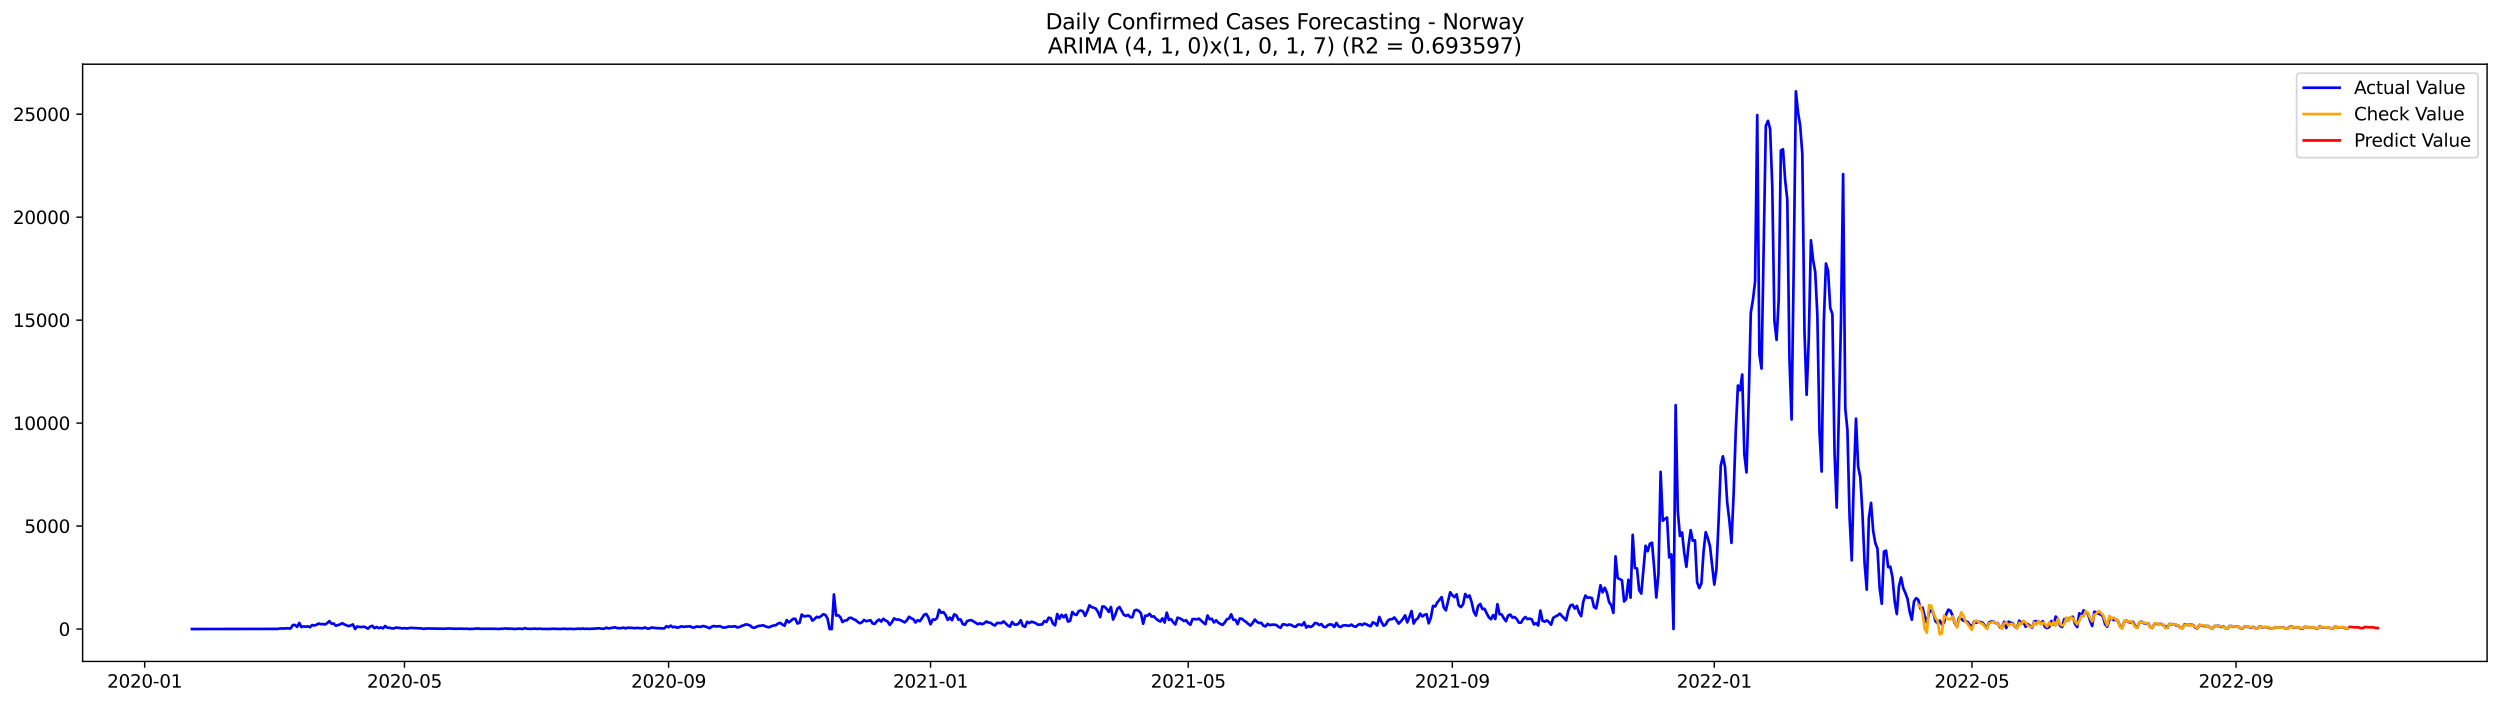 <?xml version="1.0" encoding="utf-8" standalone="no"?>
<!DOCTYPE svg PUBLIC "-//W3C//DTD SVG 1.1//EN"
  "http://www.w3.org/Graphics/SVG/1.1/DTD/svg11.dtd">
<svg xmlns:xlink="http://www.w3.org/1999/xlink" width="1392.412pt" height="392.274pt" viewBox="0 0 1392.412 392.274" xmlns="http://www.w3.org/2000/svg" version="1.1">
 <defs>
  <style type="text/css">*{stroke-linejoin: round; stroke-linecap: butt}</style>
 </defs>
 <g id="figure_1">
  <g id="patch_1">
   <path d="M 0 392.274 
L 1392.412 392.274 
L 1392.412 0 
L 0 0 
z
" style="fill: #ffffff"/>
  </g>
  <g id="axes_1">
   <g id="patch_2">
    <path d="M 46.013 368.396 
L 1385.213 368.396 
L 1385.213 35.755 
L 46.013 35.755 
z
" style="fill: #ffffff"/>
   </g>
   <g id="matplotlib.axis_1">
    <g id="xtick_1">
     <g id="line2d_1">
      <defs>
       <path id="m92d7ef839f" d="M 0 0 
L 0 3.5 
" style="stroke: #000000; stroke-width: 0.8"/>
      </defs>
      <g>
       <use xlink:href="#m92d7ef839f" x="80.575" y="368.396" style="stroke: #000000; stroke-width: 0.8"/>
      </g>
     </g>
     <g id="text_1">
      <!-- 2020-01 -->
      <g transform="translate(59.683 382.994)scale(0.1 -0.1)">
       <defs>
        <path id="DejaVuSans-32" d="M 1228 531 
L 3431 531 
L 3431 0 
L 469 0 
L 469 531 
Q 828 903 1448 1529 
Q 2069 2156 2228 2338 
Q 2531 2678 2651 2914 
Q 2772 3150 2772 3378 
Q 2772 3750 2511 3984 
Q 2250 4219 1831 4219 
Q 1534 4219 1204 4116 
Q 875 4013 500 3803 
L 500 4441 
Q 881 4594 1212 4672 
Q 1544 4750 1819 4750 
Q 2544 4750 2975 4387 
Q 3406 4025 3406 3419 
Q 3406 3131 3298 2873 
Q 3191 2616 2906 2266 
Q 2828 2175 2409 1742 
Q 1991 1309 1228 531 
z
" transform="scale(0.016)"/>
        <path id="DejaVuSans-30" d="M 2034 4250 
Q 1547 4250 1301 3770 
Q 1056 3291 1056 2328 
Q 1056 1369 1301 889 
Q 1547 409 2034 409 
Q 2525 409 2770 889 
Q 3016 1369 3016 2328 
Q 3016 3291 2770 3770 
Q 2525 4250 2034 4250 
z
M 2034 4750 
Q 2819 4750 3233 4129 
Q 3647 3509 3647 2328 
Q 3647 1150 3233 529 
Q 2819 -91 2034 -91 
Q 1250 -91 836 529 
Q 422 1150 422 2328 
Q 422 3509 836 4129 
Q 1250 4750 2034 4750 
z
" transform="scale(0.016)"/>
        <path id="DejaVuSans-2d" d="M 313 2009 
L 1997 2009 
L 1997 1497 
L 313 1497 
L 313 2009 
z
" transform="scale(0.016)"/>
        <path id="DejaVuSans-31" d="M 794 531 
L 1825 531 
L 1825 4091 
L 703 3866 
L 703 4441 
L 1819 4666 
L 2450 4666 
L 2450 531 
L 3481 531 
L 3481 0 
L 794 0 
L 794 531 
z
" transform="scale(0.016)"/>
       </defs>
       <use xlink:href="#DejaVuSans-32"/>
       <use xlink:href="#DejaVuSans-30" x="63.623"/>
       <use xlink:href="#DejaVuSans-32" x="127.246"/>
       <use xlink:href="#DejaVuSans-30" x="190.869"/>
       <use xlink:href="#DejaVuSans-2d" x="254.492"/>
       <use xlink:href="#DejaVuSans-30" x="290.576"/>
       <use xlink:href="#DejaVuSans-31" x="354.199"/>
      </g>
     </g>
    </g>
    <g id="xtick_2">
     <g id="line2d_2">
      <g>
       <use xlink:href="#m92d7ef839f" x="225.282" y="368.396" style="stroke: #000000; stroke-width: 0.8"/>
      </g>
     </g>
     <g id="text_2">
      <!-- 2020-05 -->
      <g transform="translate(204.391 382.994)scale(0.1 -0.1)">
       <defs>
        <path id="DejaVuSans-35" d="M 691 4666 
L 3169 4666 
L 3169 4134 
L 1269 4134 
L 1269 2991 
Q 1406 3038 1543 3061 
Q 1681 3084 1819 3084 
Q 2600 3084 3056 2656 
Q 3513 2228 3513 1497 
Q 3513 744 3044 326 
Q 2575 -91 1722 -91 
Q 1428 -91 1123 -41 
Q 819 9 494 109 
L 494 744 
Q 775 591 1075 516 
Q 1375 441 1709 441 
Q 2250 441 2565 725 
Q 2881 1009 2881 1497 
Q 2881 1984 2565 2268 
Q 2250 2553 1709 2553 
Q 1456 2553 1204 2497 
Q 953 2441 691 2322 
L 691 4666 
z
" transform="scale(0.016)"/>
       </defs>
       <use xlink:href="#DejaVuSans-32"/>
       <use xlink:href="#DejaVuSans-30" x="63.623"/>
       <use xlink:href="#DejaVuSans-32" x="127.246"/>
       <use xlink:href="#DejaVuSans-30" x="190.869"/>
       <use xlink:href="#DejaVuSans-2d" x="254.492"/>
       <use xlink:href="#DejaVuSans-30" x="290.576"/>
       <use xlink:href="#DejaVuSans-35" x="354.199"/>
      </g>
     </g>
    </g>
    <g id="xtick_3">
     <g id="line2d_3">
      <g>
       <use xlink:href="#m92d7ef839f" x="372.381" y="368.396" style="stroke: #000000; stroke-width: 0.8"/>
      </g>
     </g>
     <g id="text_3">
      <!-- 2020-09 -->
      <g transform="translate(351.49 382.994)scale(0.1 -0.1)">
       <defs>
        <path id="DejaVuSans-39" d="M 703 97 
L 703 672 
Q 941 559 1184 500 
Q 1428 441 1663 441 
Q 2288 441 2617 861 
Q 2947 1281 2994 2138 
Q 2813 1869 2534 1725 
Q 2256 1581 1919 1581 
Q 1219 1581 811 2004 
Q 403 2428 403 3163 
Q 403 3881 828 4315 
Q 1253 4750 1959 4750 
Q 2769 4750 3195 4129 
Q 3622 3509 3622 2328 
Q 3622 1225 3098 567 
Q 2575 -91 1691 -91 
Q 1453 -91 1209 -44 
Q 966 3 703 97 
z
M 1959 2075 
Q 2384 2075 2632 2365 
Q 2881 2656 2881 3163 
Q 2881 3666 2632 3958 
Q 2384 4250 1959 4250 
Q 1534 4250 1286 3958 
Q 1038 3666 1038 3163 
Q 1038 2656 1286 2365 
Q 1534 2075 1959 2075 
z
" transform="scale(0.016)"/>
       </defs>
       <use xlink:href="#DejaVuSans-32"/>
       <use xlink:href="#DejaVuSans-30" x="63.623"/>
       <use xlink:href="#DejaVuSans-32" x="127.246"/>
       <use xlink:href="#DejaVuSans-30" x="190.869"/>
       <use xlink:href="#DejaVuSans-2d" x="254.492"/>
       <use xlink:href="#DejaVuSans-30" x="290.576"/>
       <use xlink:href="#DejaVuSans-39" x="354.199"/>
      </g>
     </g>
    </g>
    <g id="xtick_4">
     <g id="line2d_4">
      <g>
       <use xlink:href="#m92d7ef839f" x="518.284" y="368.396" style="stroke: #000000; stroke-width: 0.8"/>
      </g>
     </g>
     <g id="text_4">
      <!-- 2021-01 -->
      <g transform="translate(497.393 382.994)scale(0.1 -0.1)">
       <use xlink:href="#DejaVuSans-32"/>
       <use xlink:href="#DejaVuSans-30" x="63.623"/>
       <use xlink:href="#DejaVuSans-32" x="127.246"/>
       <use xlink:href="#DejaVuSans-31" x="190.869"/>
       <use xlink:href="#DejaVuSans-2d" x="254.492"/>
       <use xlink:href="#DejaVuSans-30" x="290.576"/>
       <use xlink:href="#DejaVuSans-31" x="354.199"/>
      </g>
     </g>
    </g>
    <g id="xtick_5">
     <g id="line2d_5">
      <g>
       <use xlink:href="#m92d7ef839f" x="661.796" y="368.396" style="stroke: #000000; stroke-width: 0.8"/>
      </g>
     </g>
     <g id="text_5">
      <!-- 2021-05 -->
      <g transform="translate(640.904 382.994)scale(0.1 -0.1)">
       <use xlink:href="#DejaVuSans-32"/>
       <use xlink:href="#DejaVuSans-30" x="63.623"/>
       <use xlink:href="#DejaVuSans-32" x="127.246"/>
       <use xlink:href="#DejaVuSans-31" x="190.869"/>
       <use xlink:href="#DejaVuSans-2d" x="254.492"/>
       <use xlink:href="#DejaVuSans-30" x="290.576"/>
       <use xlink:href="#DejaVuSans-35" x="354.199"/>
      </g>
     </g>
    </g>
    <g id="xtick_6">
     <g id="line2d_6">
      <g>
       <use xlink:href="#m92d7ef839f" x="808.895" y="368.396" style="stroke: #000000; stroke-width: 0.8"/>
      </g>
     </g>
     <g id="text_6">
      <!-- 2021-09 -->
      <g transform="translate(788.003 382.994)scale(0.1 -0.1)">
       <use xlink:href="#DejaVuSans-32"/>
       <use xlink:href="#DejaVuSans-30" x="63.623"/>
       <use xlink:href="#DejaVuSans-32" x="127.246"/>
       <use xlink:href="#DejaVuSans-31" x="190.869"/>
       <use xlink:href="#DejaVuSans-2d" x="254.492"/>
       <use xlink:href="#DejaVuSans-30" x="290.576"/>
       <use xlink:href="#DejaVuSans-39" x="354.199"/>
      </g>
     </g>
    </g>
    <g id="xtick_7">
     <g id="line2d_7">
      <g>
       <use xlink:href="#m92d7ef839f" x="954.798" y="368.396" style="stroke: #000000; stroke-width: 0.8"/>
      </g>
     </g>
     <g id="text_7">
      <!-- 2022-01 -->
      <g transform="translate(933.907 382.994)scale(0.1 -0.1)">
       <use xlink:href="#DejaVuSans-32"/>
       <use xlink:href="#DejaVuSans-30" x="63.623"/>
       <use xlink:href="#DejaVuSans-32" x="127.246"/>
       <use xlink:href="#DejaVuSans-32" x="190.869"/>
       <use xlink:href="#DejaVuSans-2d" x="254.492"/>
       <use xlink:href="#DejaVuSans-30" x="290.576"/>
       <use xlink:href="#DejaVuSans-31" x="354.199"/>
      </g>
     </g>
    </g>
    <g id="xtick_8">
     <g id="line2d_8">
      <g>
       <use xlink:href="#m92d7ef839f" x="1098.309" y="368.396" style="stroke: #000000; stroke-width: 0.8"/>
      </g>
     </g>
     <g id="text_8">
      <!-- 2022-05 -->
      <g transform="translate(1077.418 382.994)scale(0.1 -0.1)">
       <use xlink:href="#DejaVuSans-32"/>
       <use xlink:href="#DejaVuSans-30" x="63.623"/>
       <use xlink:href="#DejaVuSans-32" x="127.246"/>
       <use xlink:href="#DejaVuSans-32" x="190.869"/>
       <use xlink:href="#DejaVuSans-2d" x="254.492"/>
       <use xlink:href="#DejaVuSans-30" x="290.576"/>
       <use xlink:href="#DejaVuSans-35" x="354.199"/>
      </g>
     </g>
    </g>
    <g id="xtick_9">
     <g id="line2d_9">
      <g>
       <use xlink:href="#m92d7ef839f" x="1245.409" y="368.396" style="stroke: #000000; stroke-width: 0.8"/>
      </g>
     </g>
     <g id="text_9">
      <!-- 2022-09 -->
      <g transform="translate(1224.517 382.994)scale(0.1 -0.1)">
       <use xlink:href="#DejaVuSans-32"/>
       <use xlink:href="#DejaVuSans-30" x="63.623"/>
       <use xlink:href="#DejaVuSans-32" x="127.246"/>
       <use xlink:href="#DejaVuSans-32" x="190.869"/>
       <use xlink:href="#DejaVuSans-2d" x="254.492"/>
       <use xlink:href="#DejaVuSans-30" x="290.576"/>
       <use xlink:href="#DejaVuSans-39" x="354.199"/>
      </g>
     </g>
    </g>
   </g>
   <g id="matplotlib.axis_2">
    <g id="ytick_1">
     <g id="line2d_10">
      <defs>
       <path id="mafcc2d7db6" d="M 0 0 
L -3.5 0 
" style="stroke: #000000; stroke-width: 0.8"/>
      </defs>
      <g>
       <use xlink:href="#mafcc2d7db6" x="46.013" y="350.35" style="stroke: #000000; stroke-width: 0.8"/>
      </g>
     </g>
     <g id="text_10">
      <!-- 0 -->
      <g transform="translate(32.65 354.149)scale(0.1 -0.1)">
       <use xlink:href="#DejaVuSans-30"/>
      </g>
     </g>
    </g>
    <g id="ytick_2">
     <g id="line2d_11">
      <g>
       <use xlink:href="#mafcc2d7db6" x="46.013" y="292.999" style="stroke: #000000; stroke-width: 0.8"/>
      </g>
     </g>
     <g id="text_11">
      <!-- 5000 -->
      <g transform="translate(13.562 296.798)scale(0.1 -0.1)">
       <use xlink:href="#DejaVuSans-35"/>
       <use xlink:href="#DejaVuSans-30" x="63.623"/>
       <use xlink:href="#DejaVuSans-30" x="127.246"/>
       <use xlink:href="#DejaVuSans-30" x="190.869"/>
      </g>
     </g>
    </g>
    <g id="ytick_3">
     <g id="line2d_12">
      <g>
       <use xlink:href="#mafcc2d7db6" x="46.013" y="235.648" style="stroke: #000000; stroke-width: 0.8"/>
      </g>
     </g>
     <g id="text_12">
      <!-- 10000 -->
      <g transform="translate(7.2 239.447)scale(0.1 -0.1)">
       <use xlink:href="#DejaVuSans-31"/>
       <use xlink:href="#DejaVuSans-30" x="63.623"/>
       <use xlink:href="#DejaVuSans-30" x="127.246"/>
       <use xlink:href="#DejaVuSans-30" x="190.869"/>
       <use xlink:href="#DejaVuSans-30" x="254.492"/>
      </g>
     </g>
    </g>
    <g id="ytick_4">
     <g id="line2d_13">
      <g>
       <use xlink:href="#mafcc2d7db6" x="46.013" y="178.297" style="stroke: #000000; stroke-width: 0.8"/>
      </g>
     </g>
     <g id="text_13">
      <!-- 15000 -->
      <g transform="translate(7.2 182.097)scale(0.1 -0.1)">
       <use xlink:href="#DejaVuSans-31"/>
       <use xlink:href="#DejaVuSans-35" x="63.623"/>
       <use xlink:href="#DejaVuSans-30" x="127.246"/>
       <use xlink:href="#DejaVuSans-30" x="190.869"/>
       <use xlink:href="#DejaVuSans-30" x="254.492"/>
      </g>
     </g>
    </g>
    <g id="ytick_5">
     <g id="line2d_14">
      <g>
       <use xlink:href="#mafcc2d7db6" x="46.013" y="120.947" style="stroke: #000000; stroke-width: 0.8"/>
      </g>
     </g>
     <g id="text_14">
      <!-- 20000 -->
      <g transform="translate(7.2 124.746)scale(0.1 -0.1)">
       <use xlink:href="#DejaVuSans-32"/>
       <use xlink:href="#DejaVuSans-30" x="63.623"/>
       <use xlink:href="#DejaVuSans-30" x="127.246"/>
       <use xlink:href="#DejaVuSans-30" x="190.869"/>
       <use xlink:href="#DejaVuSans-30" x="254.492"/>
      </g>
     </g>
    </g>
    <g id="ytick_6">
     <g id="line2d_15">
      <g>
       <use xlink:href="#mafcc2d7db6" x="46.013" y="63.596" style="stroke: #000000; stroke-width: 0.8"/>
      </g>
     </g>
     <g id="text_15">
      <!-- 25000 -->
      <g transform="translate(7.2 67.395)scale(0.1 -0.1)">
       <use xlink:href="#DejaVuSans-32"/>
       <use xlink:href="#DejaVuSans-35" x="63.623"/>
       <use xlink:href="#DejaVuSans-30" x="127.246"/>
       <use xlink:href="#DejaVuSans-30" x="190.869"/>
       <use xlink:href="#DejaVuSans-30" x="254.492"/>
      </g>
     </g>
    </g>
   </g>
   <g id="line2d_16">
    <path d="M 106.885 350.35 
L 154.722 350.269 
L 155.918 350.074 
L 157.114 349.994 
L 158.31 350.109 
L 159.506 349.902 
L 160.702 350.017 
L 161.898 350.017 
L 163.094 348.113 
L 164.29 348.078 
L 165.486 349.157 
L 166.682 346.977 
L 167.878 349.271 
L 169.073 348.847 
L 170.269 349.065 
L 171.465 348.858 
L 172.661 349.352 
L 173.857 348.101 
L 175.053 348.423 
L 176.249 348.01 
L 177.445 347.287 
L 178.641 347.643 
L 179.837 347.574 
L 181.033 347.815 
L 182.229 347.081 
L 183.425 345.922 
L 184.621 347.367 
L 185.816 347.264 
L 187.012 348.503 
L 189.404 347.803 
L 190.6 347.092 
L 191.796 347.792 
L 194.188 348.778 
L 196.58 347.815 
L 197.776 350.35 
L 198.972 348.916 
L 200.168 349.168 
L 201.364 349.26 
L 202.559 349.019 
L 203.755 349.455 
L 204.951 350.12 
L 206.147 349.008 
L 207.343 348.56 
L 208.539 349.879 
L 209.735 349.214 
L 210.931 349.868 
L 212.127 349.455 
L 213.323 349.948 
L 214.519 348.663 
L 215.715 349.627 
L 216.911 349.638 
L 218.107 349.937 
L 219.302 350.028 
L 220.498 349.524 
L 222.89 349.776 
L 224.086 350.028 
L 225.282 349.833 
L 226.478 350.051 
L 228.87 349.696 
L 234.85 350.017 
L 236.045 350.281 
L 237.241 350.04 
L 248.005 350.189 
L 249.201 350.028 
L 253.984 350.212 
L 256.376 350.143 
L 258.768 350.223 
L 259.964 350.178 
L 261.16 350.315 
L 263.552 350.246 
L 265.944 350.04 
L 268.335 350.246 
L 270.727 350.189 
L 275.511 350.212 
L 277.903 350.315 
L 279.099 350.166 
L 280.295 350.2 
L 281.491 349.983 
L 282.687 350.166 
L 285.078 350.166 
L 286.274 350.315 
L 287.47 350.281 
L 288.666 350.109 
L 289.862 350.166 
L 291.058 350.35 
L 292.254 349.845 
L 293.45 350.189 
L 295.842 350.269 
L 297.038 350.155 
L 298.234 350.155 
L 299.43 350.281 
L 300.626 350.132 
L 301.821 350.292 
L 306.605 350.315 
L 307.801 350.178 
L 311.389 350.304 
L 312.585 350.315 
L 313.781 350.155 
L 316.173 350.304 
L 317.369 350.235 
L 319.76 350.35 
L 322.152 350.132 
L 323.348 350.281 
L 324.544 350.051 
L 325.74 350.269 
L 326.936 350.132 
L 328.132 350.281 
L 330.524 350.143 
L 331.72 350.097 
L 332.916 349.937 
L 334.112 349.983 
L 335.307 350.2 
L 336.503 350.178 
L 337.699 349.593 
L 338.895 350.028 
L 342.483 349.398 
L 343.679 349.799 
L 344.875 349.902 
L 346.071 349.822 
L 347.267 349.581 
L 348.463 349.983 
L 349.659 349.57 
L 350.855 349.696 
L 352.05 349.696 
L 353.246 349.891 
L 354.442 349.719 
L 358.03 349.948 
L 359.226 349.455 
L 360.422 350.074 
L 361.618 350.074 
L 362.814 349.524 
L 366.402 349.914 
L 367.597 349.891 
L 368.793 350.017 
L 369.989 349.983 
L 371.185 348.755 
L 372.381 349.329 
L 373.577 348.48 
L 374.773 349.363 
L 375.969 349.076 
L 377.165 349.604 
L 378.361 349.294 
L 379.557 348.824 
L 380.753 349.18 
L 381.949 348.939 
L 383.145 348.962 
L 384.34 348.79 
L 385.536 349.478 
L 386.732 349.489 
L 387.928 348.95 
L 390.32 349.145 
L 391.516 348.675 
L 392.712 348.916 
L 393.908 349.329 
L 395.104 349.902 
L 396.3 349.111 
L 397.496 348.652 
L 398.692 348.927 
L 401.083 348.755 
L 402.279 349.409 
L 403.475 349.535 
L 404.671 349.317 
L 405.867 348.893 
L 407.063 349.065 
L 409.455 348.801 
L 410.651 349.455 
L 411.847 349.26 
L 413.043 348.652 
L 414.239 348.296 
L 415.435 347.723 
L 416.631 347.964 
L 417.826 348.434 
L 419.022 349.455 
L 420.218 349.684 
L 421.414 349.031 
L 422.61 348.583 
L 423.806 348.514 
L 425.002 348.239 
L 426.198 348.801 
L 427.394 349.237 
L 428.59 349.34 
L 429.786 348.675 
L 432.178 348.147 
L 433.374 347.253 
L 434.569 346.931 
L 435.765 347.861 
L 436.961 348.514 
L 438.157 345.383 
L 439.353 346.633 
L 440.549 345.727 
L 441.745 344.672 
L 442.941 344.637 
L 444.137 347.264 
L 445.333 346.863 
L 446.529 342.275 
L 447.725 343.272 
L 448.921 343.215 
L 450.117 342.883 
L 451.312 343.399 
L 452.508 345.67 
L 453.704 344.741 
L 454.9 343.548 
L 456.096 343.903 
L 457.292 343.192 
L 458.488 342.125 
L 459.684 342.458 
L 460.88 344.408 
L 462.076 350.35 
L 463.272 350.35 
L 464.468 331.08 
L 465.664 342.825 
L 466.86 342.653 
L 468.055 343.777 
L 469.251 346.473 
L 470.447 345.612 
L 471.643 345.555 
L 472.839 344.225 
L 474.035 344.03 
L 475.231 344.844 
L 476.427 345.245 
L 477.623 346.301 
L 478.819 347.115 
L 480.015 346.656 
L 481.211 345.291 
L 482.407 346.014 
L 484.798 345.417 
L 485.994 347.23 
L 487.19 347.482 
L 488.386 345.991 
L 489.582 345.073 
L 490.778 346.197 
L 491.974 344.637 
L 493.17 345.578 
L 494.366 346.174 
L 495.562 348.056 
L 496.758 346.553 
L 497.954 344.408 
L 499.15 345.073 
L 500.345 345.027 
L 501.541 345.406 
L 503.933 346.645 
L 505.129 345.406 
L 506.325 343.513 
L 507.521 344.351 
L 508.717 344.89 
L 509.913 346.714 
L 511.109 345.417 
L 512.305 345.979 
L 513.501 344.316 
L 514.697 342.401 
L 515.893 341.953 
L 517.088 343.961 
L 518.284 347.643 
L 519.48 345.039 
L 520.676 345.188 
L 521.872 344.282 
L 523.068 339.625 
L 524.264 341.323 
L 525.46 340.887 
L 526.656 342.504 
L 527.852 345.268 
L 529.048 343.984 
L 530.244 345.429 
L 531.44 342.183 
L 532.636 342.699 
L 533.831 345.142 
L 535.027 345.004 
L 536.223 347.562 
L 537.419 347.987 
L 538.615 345.957 
L 539.811 345.509 
L 541.007 345.406 
L 543.399 346.84 
L 544.595 347.62 
L 545.791 347.149 
L 546.987 347.677 
L 548.183 347.149 
L 549.379 346.14 
L 550.574 346.736 
L 551.77 346.92 
L 552.966 347.849 
L 554.162 348.365 
L 555.358 346.954 
L 557.75 347.069 
L 558.946 346.071 
L 561.338 348.4 
L 562.534 348.985 
L 563.73 346.381 
L 564.926 347.826 
L 566.122 347.952 
L 567.317 347.321 
L 568.513 345.475 
L 569.709 348.56 
L 570.905 349.099 
L 572.101 346.301 
L 573.297 347.069 
L 574.493 346.243 
L 575.689 346.61 
L 576.885 347.104 
L 578.081 347.964 
L 580.473 347.757 
L 581.669 345.876 
L 582.865 346.438 
L 584.06 344.03 
L 585.256 344.339 
L 586.452 347.344 
L 587.648 348.285 
L 588.844 341.988 
L 590.04 344.626 
L 591.236 342.447 
L 592.432 343.812 
L 593.628 342.435 
L 594.824 346.186 
L 596.02 345.807 
L 597.216 340.852 
L 598.412 342.16 
L 599.607 342.493 
L 600.803 340.348 
L 601.999 339.969 
L 603.195 340.554 
L 604.391 343.009 
L 605.587 340.428 
L 606.783 337.159 
L 607.979 338.145 
L 609.175 338.489 
L 610.371 339.006 
L 611.567 340.944 
L 612.763 343.731 
L 613.959 337.778 
L 615.155 337.904 
L 616.35 339.063 
L 617.546 340.818 
L 618.742 338.054 
L 619.938 345.05 
L 621.134 342.538 
L 622.33 339.006 
L 623.526 338.088 
L 625.918 342.424 
L 627.114 343.009 
L 628.31 342.412 
L 629.506 343.766 
L 630.702 343.777 
L 631.898 340.026 
L 633.093 339.648 
L 634.289 340.279 
L 635.485 341.644 
L 636.681 347.425 
L 637.877 342.928 
L 639.073 342.917 
L 640.269 341.873 
L 641.465 343.479 
L 642.661 343.272 
L 643.857 344.58 
L 645.053 345.567 
L 646.249 346.151 
L 647.445 344.408 
L 648.641 346.748 
L 649.836 341.231 
L 651.032 345.257 
L 652.228 344.844 
L 653.424 346.576 
L 654.62 347.803 
L 655.816 344.041 
L 657.012 344.339 
L 658.208 344.959 
L 659.404 345.934 
L 660.6 345.429 
L 661.796 347.035 
L 662.992 347.941 
L 664.188 344.809 
L 665.384 344.798 
L 666.579 344.97 
L 667.775 344.546 
L 670.167 346.725 
L 671.363 347.7 
L 672.559 342.814 
L 673.755 344.924 
L 674.951 344.614 
L 676.147 346.679 
L 677.343 345.475 
L 678.539 346.771 
L 679.735 347.516 
L 680.931 348.044 
L 682.127 346.748 
L 683.322 344.867 
L 684.518 344.557 
L 685.714 342.16 
L 686.91 345.165 
L 688.106 345.177 
L 689.302 347.62 
L 690.498 344.488 
L 691.694 344.626 
L 692.89 345.658 
L 694.086 346.461 
L 695.282 347.539 
L 696.478 348.411 
L 697.674 347 
L 698.87 345.073 
L 700.065 346.301 
L 701.261 347.035 
L 702.457 346.874 
L 703.653 348.423 
L 704.849 348.881 
L 706.045 347.493 
L 707.241 348.193 
L 708.437 347.918 
L 709.633 347.941 
L 710.829 348.078 
L 712.025 349.065 
L 713.221 349.661 
L 714.417 347.7 
L 715.612 347.803 
L 716.808 348.285 
L 718.004 347.838 
L 719.2 348.09 
L 720.396 348.858 
L 721.592 349.111 
L 722.788 347.918 
L 723.984 347.815 
L 725.18 348.308 
L 726.376 346.61 
L 727.572 349.524 
L 728.768 348.641 
L 729.964 349.237 
L 731.16 348.56 
L 732.355 346.989 
L 733.551 347.149 
L 734.747 348.136 
L 735.943 347.597 
L 737.139 349.065 
L 738.335 349.34 
L 739.531 348.205 
L 740.727 347.746 
L 741.923 347.929 
L 743.119 349.214 
L 744.315 346.989 
L 745.511 348.813 
L 746.707 349.237 
L 747.903 348.4 
L 749.098 348.262 
L 751.49 348.56 
L 752.686 347.872 
L 753.882 348.767 
L 755.078 349.099 
L 756.274 348.113 
L 757.47 347.528 
L 758.666 348.182 
L 759.862 347.299 
L 761.058 347.734 
L 762.254 348.423 
L 763.45 348.79 
L 764.646 346.564 
L 765.841 347.218 
L 767.037 348.388 
L 768.233 343.628 
L 769.429 346.404 
L 770.625 348.56 
L 771.821 347.757 
L 773.017 345.624 
L 774.213 344.901 
L 775.409 344.867 
L 776.605 343.926 
L 777.801 345.463 
L 778.997 347.344 
L 780.193 346.106 
L 781.389 344.649 
L 782.584 342.71 
L 783.78 346.656 
L 784.976 343.766 
L 786.172 340.348 
L 787.368 347.276 
L 788.564 345.199 
L 789.76 344.27 
L 790.956 341.781 
L 792.152 343.33 
L 793.348 342.493 
L 794.544 342.091 
L 795.74 347.172 
L 796.936 344.007 
L 798.132 337.457 
L 799.327 337.813 
L 800.523 335.507 
L 801.719 334.119 
L 802.915 332.548 
L 804.111 338.34 
L 805.307 339.946 
L 807.699 329.875 
L 808.895 331.539 
L 810.091 332.571 
L 811.287 330.999 
L 812.483 337.17 
L 813.679 338.134 
L 814.875 336.54 
L 816.07 330.804 
L 817.266 332.617 
L 818.462 331.665 
L 819.658 335.427 
L 820.854 340.715 
L 822.05 342.86 
L 823.246 337.503 
L 824.442 336.367 
L 825.638 339.235 
L 826.834 339.086 
L 828.03 341.598 
L 829.226 343.812 
L 830.422 344.913 
L 831.618 342.561 
L 832.813 344.798 
L 834.009 336.505 
L 835.205 342.08 
L 836.401 342.263 
L 837.597 344.397 
L 838.793 345.979 
L 839.989 342.802 
L 841.185 342.298 
L 842.381 343.984 
L 843.577 343.685 
L 844.773 344.798 
L 845.969 346.805 
L 847.165 346.805 
L 848.36 344.798 
L 849.556 343.674 
L 850.752 344.844 
L 851.948 344.523 
L 853.144 344.993 
L 854.34 347.815 
L 855.536 347.058 
L 856.732 348.377 
L 857.928 340.072 
L 859.124 345.773 
L 860.32 346.266 
L 861.516 345.498 
L 862.712 346.519 
L 863.908 347.952 
L 865.103 344.098 
L 866.299 343.376 
L 867.495 342.814 
L 868.691 341.77 
L 872.279 345.486 
L 873.475 340.107 
L 874.671 337.228 
L 875.867 336.815 
L 877.063 338.925 
L 878.259 337.446 
L 879.455 341.196 
L 880.651 343.158 
L 881.846 335.037 
L 883.042 331.699 
L 884.238 332.984 
L 885.434 332.754 
L 886.63 333.076 
L 887.826 338.168 
L 889.022 338.902 
L 890.218 332.777 
L 891.414 325.964 
L 892.61 329.898 
L 893.806 327.34 
L 895.002 330.139 
L 896.198 335.37 
L 897.394 337.09 
L 898.589 341.368 
L 899.785 309.86 
L 900.981 321.961 
L 902.177 322.534 
L 903.373 323.234 
L 904.569 335.003 
L 905.765 333.488 
L 906.961 322.924 
L 908.157 332.915 
L 909.353 297.874 
L 910.549 316.283 
L 911.745 316.604 
L 912.941 328.66 
L 914.137 330.609 
L 916.528 303.953 
L 917.724 306.992 
L 918.92 302.863 
L 920.116 302.278 
L 921.312 316.352 
L 922.508 332.8 
L 923.704 319.667 
L 924.9 262.821 
L 926.096 290.028 
L 927.292 288.927 
L 928.488 288.262 
L 929.684 310.468 
L 930.88 308.805 
L 932.075 350.35 
L 933.271 225.703 
L 934.467 284.499 
L 935.663 298.505 
L 936.859 296.566 
L 938.055 307.853 
L 939.251 315.687 
L 940.447 303.999 
L 941.643 295.304 
L 942.839 301.143 
L 944.035 300.89 
L 945.231 324.335 
L 946.427 327.535 
L 947.623 324.955 
L 948.818 307.337 
L 950.014 296.417 
L 951.21 299.801 
L 952.406 304.263 
L 954.798 325.62 
L 955.994 317.052 
L 957.19 290.326 
L 958.386 259.495 
L 959.582 254.172 
L 960.778 259.976 
L 961.974 279.693 
L 963.17 289.695 
L 964.365 302.358 
L 965.561 275.335 
L 966.757 239.984 
L 967.953 214.715 
L 969.149 217.33 
L 970.345 208.579 
L 971.541 253.117 
L 972.737 263.131 
L 973.933 223.822 
L 975.129 174.088 
L 976.325 166.976 
L 977.521 156.768 
L 978.717 64.078 
L 979.913 197.372 
L 981.108 205.298 
L 983.5 70.145 
L 984.696 67.301 
L 985.892 71.763 
L 987.088 103.523 
L 988.284 178.641 
L 989.48 189.309 
L 990.676 166.965 
L 991.872 83.818 
L 993.068 83.107 
L 994.264 100.254 
L 995.46 111.128 
L 996.656 199.597 
L 997.851 233.675 
L 999.047 147.879 
L 1000.243 50.876 
L 1001.439 62.609 
L 1002.635 69.927 
L 1003.831 85.722 
L 1005.027 184.572 
L 1006.223 219.888 
L 1007.419 189.102 
L 1008.615 133.851 
L 1009.811 144.713 
L 1011.007 151.434 
L 1012.203 175.453 
L 1013.399 240.706 
L 1014.594 262.649 
L 1015.79 179.685 
L 1016.986 146.766 
L 1018.182 150.941 
L 1019.378 171.473 
L 1020.574 174.982 
L 1021.77 252.165 
L 1022.966 282.676 
L 1025.358 179.226 
L 1026.554 96.974 
L 1027.75 227.447 
L 1028.946 239.491 
L 1030.142 287.757 
L 1031.337 312.085 
L 1032.533 266.044 
L 1033.729 233.159 
L 1034.925 259.919 
L 1036.121 265.815 
L 1037.317 285.956 
L 1038.513 313.714 
L 1039.709 328.419 
L 1040.905 288.445 
L 1042.101 280.083 
L 1043.297 295.763 
L 1044.493 302.462 
L 1045.689 305.627 
L 1046.885 327.421 
L 1048.08 336.253 
L 1049.276 307.222 
L 1050.472 306.683 
L 1051.668 315.928 
L 1052.864 315.641 
L 1054.06 321.732 
L 1055.256 334.808 
L 1056.452 342.011 
L 1057.648 326.538 
L 1058.844 321.617 
L 1060.04 327.547 
L 1061.236 330.242 
L 1062.432 333.58 
L 1063.628 340.772 
L 1064.823 345.177 
L 1066.019 334.945 
L 1067.215 333.156 
L 1068.411 334.073 
L 1069.607 339.017 
L 1070.803 338.466 
L 1071.999 343.284 
L 1073.195 346.691 
L 1074.391 341.357 
L 1075.587 339.809 
L 1076.783 341.173 
L 1077.979 345.957 
L 1079.175 347.115 
L 1080.37 345.635 
L 1081.566 347.803 
L 1082.762 346.863 
L 1083.958 342.125 
L 1085.154 339.556 
L 1086.35 340.118 
L 1087.546 343.043 
L 1088.742 347.035 
L 1089.938 348.973 
L 1091.134 344.03 
L 1092.33 344.706 
L 1093.526 345.681 
L 1094.722 345.934 
L 1095.918 346.392 
L 1097.113 348.01 
L 1098.309 349.031 
L 1099.505 346.186 
L 1100.701 346.828 
L 1101.897 346.335 
L 1103.093 346.484 
L 1104.289 346.851 
L 1105.485 348.446 
L 1106.681 349.73 
L 1107.877 346.622 
L 1109.073 346.174 
L 1110.269 346.163 
L 1111.465 347.035 
L 1112.661 347.172 
L 1113.856 349.352 
L 1115.052 349.73 
L 1116.248 346.301 
L 1117.444 349.788 
L 1118.64 346.243 
L 1119.836 346.759 
L 1121.032 347.115 
L 1122.228 349.122 
L 1123.424 349.684 
L 1124.62 345.693 
L 1125.816 346.977 
L 1127.012 346.404 
L 1128.208 349.111 
L 1129.404 347.551 
L 1131.795 349.696 
L 1132.991 346.06 
L 1134.187 346.002 
L 1135.383 346.392 
L 1136.579 347.058 
L 1137.775 345.991 
L 1138.971 349.237 
L 1140.167 349.788 
L 1141.363 349.237 
L 1142.559 345.888 
L 1143.755 347.746 
L 1144.951 343.399 
L 1146.147 344.844 
L 1147.342 348.503 
L 1148.538 349.248 
L 1149.734 344.752 
L 1150.93 345.486 
L 1152.126 344.878 
L 1153.322 343.823 
L 1154.518 343.525 
L 1155.714 347.505 
L 1156.91 349.26 
L 1158.106 341.563 
L 1159.302 342.928 
L 1160.498 339.946 
L 1161.694 340.944 
L 1162.89 341.793 
L 1164.085 345.693 
L 1165.281 348.629 
L 1166.477 340.703 
L 1168.869 341.862 
L 1170.065 342.252 
L 1171.261 343.295 
L 1172.457 347.7 
L 1173.653 349.065 
L 1174.849 345.177 
L 1176.045 344.293 
L 1177.241 345.394 
L 1178.437 344.936 
L 1179.633 345.991 
L 1180.828 348.709 
L 1182.024 349.248 
L 1183.22 346.06 
L 1184.416 345.635 
L 1185.612 346.461 
L 1186.808 346.656 
L 1188.004 346.392 
L 1189.2 348.663 
L 1190.396 349.352 
L 1191.592 346.725 
L 1192.788 346.232 
L 1193.984 347.092 
L 1195.18 347.241 
L 1196.375 347.126 
L 1197.571 349.214 
L 1198.767 349.684 
L 1199.963 347.459 
L 1201.159 347.413 
L 1202.355 347.7 
L 1203.551 347.459 
L 1204.747 348.124 
L 1207.139 349.615 
L 1208.335 347.574 
L 1210.727 347.769 
L 1211.923 348.296 
L 1213.118 348.296 
L 1214.314 349.535 
L 1215.51 349.914 
L 1216.706 347.746 
L 1217.902 348.078 
L 1220.294 347.998 
L 1221.49 348.101 
L 1222.686 349.558 
L 1223.882 349.948 
L 1225.078 348.067 
L 1227.47 348.709 
L 1229.861 348.686 
L 1231.057 349.707 
L 1232.253 349.948 
L 1233.449 348.721 
L 1235.841 348.595 
L 1237.037 349.203 
L 1238.233 348.801 
L 1239.429 349.856 
L 1240.625 350.132 
L 1241.821 348.686 
L 1243.017 348.709 
L 1244.213 349.019 
L 1246.604 348.973 
L 1247.8 349.902 
L 1248.996 350.051 
L 1250.192 348.939 
L 1251.388 349.145 
L 1252.584 349.203 
L 1253.78 349.581 
L 1254.976 349.157 
L 1256.172 349.891 
L 1257.368 350.063 
L 1258.564 348.927 
L 1259.76 349.352 
L 1262.152 349.294 
L 1263.347 349.512 
L 1264.543 350.04 
L 1265.739 350.063 
L 1266.935 349.432 
L 1270.523 349.593 
L 1271.719 349.501 
L 1272.915 350.017 
L 1274.111 349.983 
L 1275.307 349.145 
L 1276.503 349.042 
L 1277.699 349.501 
L 1280.09 349.317 
L 1281.286 350.017 
L 1282.482 350.132 
L 1283.678 349.157 
L 1284.874 349.352 
L 1286.07 349.306 
L 1287.266 349.443 
L 1288.462 349.306 
L 1289.658 349.925 
L 1290.854 350.051 
L 1292.05 348.95 
L 1293.246 349.466 
L 1294.442 349.409 
L 1295.638 349.524 
L 1296.833 349.512 
L 1298.029 349.879 
L 1299.225 350.051 
L 1300.421 349.122 
L 1302.813 349.398 
L 1305.205 349.34 
L 1306.401 349.994 
L 1307.597 349.891 
L 1307.597 349.891 
" clip-path="url(#p5c3b1d983c)" style="fill: none; stroke: #0000ff; stroke-width: 1.5; stroke-linecap: square"/>
   </g>
   <g id="line2d_17">
    <path d="M 1068.411 336.906 
L 1069.607 337.794 
L 1070.803 341.734 
L 1071.999 350.264 
L 1073.195 352.402 
L 1074.391 337.015 
L 1075.587 337.45 
L 1076.783 341.068 
L 1077.979 344.153 
L 1079.175 345.891 
L 1080.37 353.276 
L 1081.566 352.788 
L 1082.762 342.897 
L 1083.958 343.996 
L 1085.154 344.732 
L 1086.35 344.993 
L 1087.546 343.304 
L 1089.938 349.47 
L 1092.33 341.069 
L 1093.526 342.8 
L 1094.722 346.218 
L 1095.918 347.536 
L 1098.309 350.86 
L 1099.505 346.437 
L 1100.701 345.532 
L 1101.897 346.497 
L 1104.289 347.519 
L 1105.485 349.051 
L 1106.681 350.253 
L 1107.877 347.134 
L 1109.073 346.782 
L 1110.269 346.307 
L 1111.465 346.684 
L 1112.661 347.484 
L 1115.052 350.209 
L 1116.248 347.23 
L 1117.444 346.541 
L 1118.64 348.392 
L 1119.836 347.55 
L 1121.032 347.465 
L 1123.424 350.146 
L 1124.62 346.917 
L 1125.816 347.735 
L 1127.012 345.711 
L 1128.208 346.738 
L 1129.404 348.388 
L 1130.599 349.169 
L 1131.795 349.341 
L 1132.991 346.645 
L 1134.187 347.822 
L 1135.383 345.757 
L 1136.579 347.698 
L 1137.775 346.758 
L 1138.971 347.553 
L 1140.167 349.117 
L 1141.363 346.554 
L 1142.559 348.414 
L 1143.755 346.36 
L 1144.951 348.407 
L 1146.147 344.678 
L 1147.342 347.589 
L 1148.538 348.413 
L 1149.734 347.647 
L 1150.93 343.955 
L 1152.126 345.921 
L 1153.322 343.759 
L 1154.518 344.388 
L 1156.91 347.753 
L 1158.106 345.672 
L 1159.302 342.977 
L 1160.498 343.222 
L 1161.694 340.379 
L 1162.89 341.335 
L 1164.085 344.079 
L 1165.281 346.157 
L 1166.477 342.316 
L 1167.673 341.782 
L 1168.869 340.258 
L 1171.261 342.429 
L 1172.457 345.564 
L 1173.653 348.373 
L 1174.849 343.018 
L 1176.045 344.68 
L 1177.241 343.964 
L 1178.437 345.09 
L 1179.633 345.464 
L 1180.828 349.264 
L 1182.024 350.146 
L 1183.22 345.647 
L 1184.416 345.724 
L 1185.612 346.111 
L 1186.808 346.142 
L 1188.004 347.05 
L 1189.2 349.328 
L 1190.396 349.796 
L 1191.592 346.453 
L 1192.788 346.46 
L 1193.984 346.795 
L 1195.18 346.962 
L 1196.375 347.245 
L 1197.571 349.347 
L 1198.767 349.915 
L 1199.963 347.275 
L 1201.159 347.083 
L 1202.355 347.871 
L 1203.551 347.815 
L 1204.747 347.609 
L 1205.943 349.821 
L 1207.139 349.809 
L 1208.335 347.663 
L 1209.531 347.436 
L 1210.727 348.089 
L 1211.923 347.709 
L 1213.118 348.388 
L 1214.314 349.423 
L 1215.51 350.045 
L 1216.706 348.099 
L 1217.902 347.966 
L 1219.098 348.233 
L 1220.294 348.346 
L 1221.49 348.293 
L 1222.686 349.226 
L 1223.882 349.87 
L 1225.078 348.116 
L 1227.47 348.355 
L 1228.666 348.648 
L 1229.861 348.725 
L 1231.057 349.792 
L 1232.253 350.099 
L 1233.449 348.444 
L 1234.645 348.841 
L 1235.841 348.896 
L 1237.037 348.724 
L 1238.233 349.064 
L 1239.429 349.857 
L 1240.625 350.114 
L 1241.821 348.847 
L 1243.017 348.901 
L 1244.213 348.788 
L 1245.409 349.235 
L 1246.604 348.919 
L 1247.8 349.831 
L 1248.996 350.089 
L 1250.192 348.908 
L 1251.388 348.941 
L 1252.584 349.217 
L 1254.976 349.374 
L 1256.172 350.021 
L 1257.368 350.144 
L 1258.564 349.092 
L 1259.76 349.162 
L 1262.152 349.528 
L 1263.347 349.163 
L 1264.543 350.036 
L 1265.739 350.192 
L 1266.935 349.161 
L 1268.131 349.536 
L 1271.719 349.581 
L 1272.915 350.093 
L 1274.111 350.119 
L 1275.307 349.357 
L 1276.503 349.39 
L 1277.699 349.199 
L 1278.895 349.504 
L 1280.09 349.4 
L 1281.286 349.799 
L 1282.482 349.905 
L 1283.678 349.385 
L 1284.874 349.228 
L 1286.07 349.51 
L 1288.462 349.399 
L 1289.658 349.835 
L 1290.854 349.975 
L 1292.05 349.251 
L 1293.246 349.173 
L 1294.442 349.424 
L 1296.833 349.42 
L 1298.029 349.925 
L 1299.225 350.009 
L 1300.421 349.208 
L 1301.617 349.44 
L 1302.813 349.343 
L 1304.009 349.464 
L 1305.205 349.36 
L 1306.401 349.734 
L 1307.597 349.981 
L 1307.597 349.981 
" clip-path="url(#p5c3b1d983c)" style="fill: none; stroke: #ffa500; stroke-width: 1.5; stroke-linecap: square"/>
   </g>
   <g id="line2d_18">
    <path d="M 1308.793 349.148 
L 1309.989 349.306 
L 1311.185 349.377 
L 1312.38 349.416 
L 1313.576 349.383 
L 1314.772 349.846 
L 1315.968 349.843 
L 1317.164 349.175 
L 1318.36 349.322 
L 1319.556 349.386 
L 1320.752 349.407 
L 1321.948 349.384 
L 1323.144 349.791 
L 1324.34 349.79 
" clip-path="url(#p5c3b1d983c)" style="fill: none; stroke: #ff0000; stroke-width: 1.5; stroke-linecap: square"/>
   </g>
   <g id="patch_3">
    <path d="M 46.013 368.396 
L 46.013 35.755 
" style="fill: none; stroke: #000000; stroke-width: 0.8; stroke-linejoin: miter; stroke-linecap: square"/>
   </g>
   <g id="patch_4">
    <path d="M 1385.213 368.396 
L 1385.213 35.755 
" style="fill: none; stroke: #000000; stroke-width: 0.8; stroke-linejoin: miter; stroke-linecap: square"/>
   </g>
   <g id="patch_5">
    <path d="M 46.013 368.396 
L 1385.213 368.396 
" style="fill: none; stroke: #000000; stroke-width: 0.8; stroke-linejoin: miter; stroke-linecap: square"/>
   </g>
   <g id="patch_6">
    <path d="M 46.013 35.755 
L 1385.213 35.755 
" style="fill: none; stroke: #000000; stroke-width: 0.8; stroke-linejoin: miter; stroke-linecap: square"/>
   </g>
   <g id="text_16">
    <!-- Daily Confirmed Cases Forecasting - Norway -->
    <g transform="translate(582.351 16.318)scale(0.12 -0.12)">
     <defs>
      <path id="DejaVuSans-44" d="M 1259 4147 
L 1259 519 
L 2022 519 
Q 2988 519 3436 956 
Q 3884 1394 3884 2338 
Q 3884 3275 3436 3711 
Q 2988 4147 2022 4147 
L 1259 4147 
z
M 628 4666 
L 1925 4666 
Q 3281 4666 3915 4102 
Q 4550 3538 4550 2338 
Q 4550 1131 3912 565 
Q 3275 0 1925 0 
L 628 0 
L 628 4666 
z
" transform="scale(0.016)"/>
      <path id="DejaVuSans-61" d="M 2194 1759 
Q 1497 1759 1228 1600 
Q 959 1441 959 1056 
Q 959 750 1161 570 
Q 1363 391 1709 391 
Q 2188 391 2477 730 
Q 2766 1069 2766 1631 
L 2766 1759 
L 2194 1759 
z
M 3341 1997 
L 3341 0 
L 2766 0 
L 2766 531 
Q 2569 213 2275 61 
Q 1981 -91 1556 -91 
Q 1019 -91 701 211 
Q 384 513 384 1019 
Q 384 1609 779 1909 
Q 1175 2209 1959 2209 
L 2766 2209 
L 2766 2266 
Q 2766 2663 2505 2880 
Q 2244 3097 1772 3097 
Q 1472 3097 1187 3025 
Q 903 2953 641 2809 
L 641 3341 
Q 956 3463 1253 3523 
Q 1550 3584 1831 3584 
Q 2591 3584 2966 3190 
Q 3341 2797 3341 1997 
z
" transform="scale(0.016)"/>
      <path id="DejaVuSans-69" d="M 603 3500 
L 1178 3500 
L 1178 0 
L 603 0 
L 603 3500 
z
M 603 4863 
L 1178 4863 
L 1178 4134 
L 603 4134 
L 603 4863 
z
" transform="scale(0.016)"/>
      <path id="DejaVuSans-6c" d="M 603 4863 
L 1178 4863 
L 1178 0 
L 603 0 
L 603 4863 
z
" transform="scale(0.016)"/>
      <path id="DejaVuSans-79" d="M 2059 -325 
Q 1816 -950 1584 -1140 
Q 1353 -1331 966 -1331 
L 506 -1331 
L 506 -850 
L 844 -850 
Q 1081 -850 1212 -737 
Q 1344 -625 1503 -206 
L 1606 56 
L 191 3500 
L 800 3500 
L 1894 763 
L 2988 3500 
L 3597 3500 
L 2059 -325 
z
" transform="scale(0.016)"/>
      <path id="DejaVuSans-20" transform="scale(0.016)"/>
      <path id="DejaVuSans-43" d="M 4122 4306 
L 4122 3641 
Q 3803 3938 3442 4084 
Q 3081 4231 2675 4231 
Q 1875 4231 1450 3742 
Q 1025 3253 1025 2328 
Q 1025 1406 1450 917 
Q 1875 428 2675 428 
Q 3081 428 3442 575 
Q 3803 722 4122 1019 
L 4122 359 
Q 3791 134 3420 21 
Q 3050 -91 2638 -91 
Q 1578 -91 968 557 
Q 359 1206 359 2328 
Q 359 3453 968 4101 
Q 1578 4750 2638 4750 
Q 3056 4750 3426 4639 
Q 3797 4528 4122 4306 
z
" transform="scale(0.016)"/>
      <path id="DejaVuSans-6f" d="M 1959 3097 
Q 1497 3097 1228 2736 
Q 959 2375 959 1747 
Q 959 1119 1226 758 
Q 1494 397 1959 397 
Q 2419 397 2687 759 
Q 2956 1122 2956 1747 
Q 2956 2369 2687 2733 
Q 2419 3097 1959 3097 
z
M 1959 3584 
Q 2709 3584 3137 3096 
Q 3566 2609 3566 1747 
Q 3566 888 3137 398 
Q 2709 -91 1959 -91 
Q 1206 -91 779 398 
Q 353 888 353 1747 
Q 353 2609 779 3096 
Q 1206 3584 1959 3584 
z
" transform="scale(0.016)"/>
      <path id="DejaVuSans-6e" d="M 3513 2113 
L 3513 0 
L 2938 0 
L 2938 2094 
Q 2938 2591 2744 2837 
Q 2550 3084 2163 3084 
Q 1697 3084 1428 2787 
Q 1159 2491 1159 1978 
L 1159 0 
L 581 0 
L 581 3500 
L 1159 3500 
L 1159 2956 
Q 1366 3272 1645 3428 
Q 1925 3584 2291 3584 
Q 2894 3584 3203 3211 
Q 3513 2838 3513 2113 
z
" transform="scale(0.016)"/>
      <path id="DejaVuSans-66" d="M 2375 4863 
L 2375 4384 
L 1825 4384 
Q 1516 4384 1395 4259 
Q 1275 4134 1275 3809 
L 1275 3500 
L 2222 3500 
L 2222 3053 
L 1275 3053 
L 1275 0 
L 697 0 
L 697 3053 
L 147 3053 
L 147 3500 
L 697 3500 
L 697 3744 
Q 697 4328 969 4595 
Q 1241 4863 1831 4863 
L 2375 4863 
z
" transform="scale(0.016)"/>
      <path id="DejaVuSans-72" d="M 2631 2963 
Q 2534 3019 2420 3045 
Q 2306 3072 2169 3072 
Q 1681 3072 1420 2755 
Q 1159 2438 1159 1844 
L 1159 0 
L 581 0 
L 581 3500 
L 1159 3500 
L 1159 2956 
Q 1341 3275 1631 3429 
Q 1922 3584 2338 3584 
Q 2397 3584 2469 3576 
Q 2541 3569 2628 3553 
L 2631 2963 
z
" transform="scale(0.016)"/>
      <path id="DejaVuSans-6d" d="M 3328 2828 
Q 3544 3216 3844 3400 
Q 4144 3584 4550 3584 
Q 5097 3584 5394 3201 
Q 5691 2819 5691 2113 
L 5691 0 
L 5113 0 
L 5113 2094 
Q 5113 2597 4934 2840 
Q 4756 3084 4391 3084 
Q 3944 3084 3684 2787 
Q 3425 2491 3425 1978 
L 3425 0 
L 2847 0 
L 2847 2094 
Q 2847 2600 2669 2842 
Q 2491 3084 2119 3084 
Q 1678 3084 1418 2786 
Q 1159 2488 1159 1978 
L 1159 0 
L 581 0 
L 581 3500 
L 1159 3500 
L 1159 2956 
Q 1356 3278 1631 3431 
Q 1906 3584 2284 3584 
Q 2666 3584 2933 3390 
Q 3200 3197 3328 2828 
z
" transform="scale(0.016)"/>
      <path id="DejaVuSans-65" d="M 3597 1894 
L 3597 1613 
L 953 1613 
Q 991 1019 1311 708 
Q 1631 397 2203 397 
Q 2534 397 2845 478 
Q 3156 559 3463 722 
L 3463 178 
Q 3153 47 2828 -22 
Q 2503 -91 2169 -91 
Q 1331 -91 842 396 
Q 353 884 353 1716 
Q 353 2575 817 3079 
Q 1281 3584 2069 3584 
Q 2775 3584 3186 3129 
Q 3597 2675 3597 1894 
z
M 3022 2063 
Q 3016 2534 2758 2815 
Q 2500 3097 2075 3097 
Q 1594 3097 1305 2825 
Q 1016 2553 972 2059 
L 3022 2063 
z
" transform="scale(0.016)"/>
      <path id="DejaVuSans-64" d="M 2906 2969 
L 2906 4863 
L 3481 4863 
L 3481 0 
L 2906 0 
L 2906 525 
Q 2725 213 2448 61 
Q 2172 -91 1784 -91 
Q 1150 -91 751 415 
Q 353 922 353 1747 
Q 353 2572 751 3078 
Q 1150 3584 1784 3584 
Q 2172 3584 2448 3432 
Q 2725 3281 2906 2969 
z
M 947 1747 
Q 947 1113 1208 752 
Q 1469 391 1925 391 
Q 2381 391 2643 752 
Q 2906 1113 2906 1747 
Q 2906 2381 2643 2742 
Q 2381 3103 1925 3103 
Q 1469 3103 1208 2742 
Q 947 2381 947 1747 
z
" transform="scale(0.016)"/>
      <path id="DejaVuSans-73" d="M 2834 3397 
L 2834 2853 
Q 2591 2978 2328 3040 
Q 2066 3103 1784 3103 
Q 1356 3103 1142 2972 
Q 928 2841 928 2578 
Q 928 2378 1081 2264 
Q 1234 2150 1697 2047 
L 1894 2003 
Q 2506 1872 2764 1633 
Q 3022 1394 3022 966 
Q 3022 478 2636 193 
Q 2250 -91 1575 -91 
Q 1294 -91 989 -36 
Q 684 19 347 128 
L 347 722 
Q 666 556 975 473 
Q 1284 391 1588 391 
Q 1994 391 2212 530 
Q 2431 669 2431 922 
Q 2431 1156 2273 1281 
Q 2116 1406 1581 1522 
L 1381 1569 
Q 847 1681 609 1914 
Q 372 2147 372 2553 
Q 372 3047 722 3315 
Q 1072 3584 1716 3584 
Q 2034 3584 2315 3537 
Q 2597 3491 2834 3397 
z
" transform="scale(0.016)"/>
      <path id="DejaVuSans-46" d="M 628 4666 
L 3309 4666 
L 3309 4134 
L 1259 4134 
L 1259 2759 
L 3109 2759 
L 3109 2228 
L 1259 2228 
L 1259 0 
L 628 0 
L 628 4666 
z
" transform="scale(0.016)"/>
      <path id="DejaVuSans-63" d="M 3122 3366 
L 3122 2828 
Q 2878 2963 2633 3030 
Q 2388 3097 2138 3097 
Q 1578 3097 1268 2742 
Q 959 2388 959 1747 
Q 959 1106 1268 751 
Q 1578 397 2138 397 
Q 2388 397 2633 464 
Q 2878 531 3122 666 
L 3122 134 
Q 2881 22 2623 -34 
Q 2366 -91 2075 -91 
Q 1284 -91 818 406 
Q 353 903 353 1747 
Q 353 2603 823 3093 
Q 1294 3584 2113 3584 
Q 2378 3584 2631 3529 
Q 2884 3475 3122 3366 
z
" transform="scale(0.016)"/>
      <path id="DejaVuSans-74" d="M 1172 4494 
L 1172 3500 
L 2356 3500 
L 2356 3053 
L 1172 3053 
L 1172 1153 
Q 1172 725 1289 603 
Q 1406 481 1766 481 
L 2356 481 
L 2356 0 
L 1766 0 
Q 1100 0 847 248 
Q 594 497 594 1153 
L 594 3053 
L 172 3053 
L 172 3500 
L 594 3500 
L 594 4494 
L 1172 4494 
z
" transform="scale(0.016)"/>
      <path id="DejaVuSans-67" d="M 2906 1791 
Q 2906 2416 2648 2759 
Q 2391 3103 1925 3103 
Q 1463 3103 1205 2759 
Q 947 2416 947 1791 
Q 947 1169 1205 825 
Q 1463 481 1925 481 
Q 2391 481 2648 825 
Q 2906 1169 2906 1791 
z
M 3481 434 
Q 3481 -459 3084 -895 
Q 2688 -1331 1869 -1331 
Q 1566 -1331 1297 -1286 
Q 1028 -1241 775 -1147 
L 775 -588 
Q 1028 -725 1275 -790 
Q 1522 -856 1778 -856 
Q 2344 -856 2625 -561 
Q 2906 -266 2906 331 
L 2906 616 
Q 2728 306 2450 153 
Q 2172 0 1784 0 
Q 1141 0 747 490 
Q 353 981 353 1791 
Q 353 2603 747 3093 
Q 1141 3584 1784 3584 
Q 2172 3584 2450 3431 
Q 2728 3278 2906 2969 
L 2906 3500 
L 3481 3500 
L 3481 434 
z
" transform="scale(0.016)"/>
      <path id="DejaVuSans-4e" d="M 628 4666 
L 1478 4666 
L 3547 763 
L 3547 4666 
L 4159 4666 
L 4159 0 
L 3309 0 
L 1241 3903 
L 1241 0 
L 628 0 
L 628 4666 
z
" transform="scale(0.016)"/>
      <path id="DejaVuSans-77" d="M 269 3500 
L 844 3500 
L 1563 769 
L 2278 3500 
L 2956 3500 
L 3675 769 
L 4391 3500 
L 4966 3500 
L 4050 0 
L 3372 0 
L 2619 2869 
L 1863 0 
L 1184 0 
L 269 3500 
z
" transform="scale(0.016)"/>
     </defs>
     <use xlink:href="#DejaVuSans-44"/>
     <use xlink:href="#DejaVuSans-61" x="77.002"/>
     <use xlink:href="#DejaVuSans-69" x="138.281"/>
     <use xlink:href="#DejaVuSans-6c" x="166.064"/>
     <use xlink:href="#DejaVuSans-79" x="193.848"/>
     <use xlink:href="#DejaVuSans-20" x="253.027"/>
     <use xlink:href="#DejaVuSans-43" x="284.814"/>
     <use xlink:href="#DejaVuSans-6f" x="354.639"/>
     <use xlink:href="#DejaVuSans-6e" x="415.82"/>
     <use xlink:href="#DejaVuSans-66" x="479.199"/>
     <use xlink:href="#DejaVuSans-69" x="514.404"/>
     <use xlink:href="#DejaVuSans-72" x="542.188"/>
     <use xlink:href="#DejaVuSans-6d" x="581.551"/>
     <use xlink:href="#DejaVuSans-65" x="678.963"/>
     <use xlink:href="#DejaVuSans-64" x="740.486"/>
     <use xlink:href="#DejaVuSans-20" x="803.963"/>
     <use xlink:href="#DejaVuSans-43" x="835.75"/>
     <use xlink:href="#DejaVuSans-61" x="905.574"/>
     <use xlink:href="#DejaVuSans-73" x="966.854"/>
     <use xlink:href="#DejaVuSans-65" x="1018.953"/>
     <use xlink:href="#DejaVuSans-73" x="1080.477"/>
     <use xlink:href="#DejaVuSans-20" x="1132.576"/>
     <use xlink:href="#DejaVuSans-46" x="1164.363"/>
     <use xlink:href="#DejaVuSans-6f" x="1218.258"/>
     <use xlink:href="#DejaVuSans-72" x="1279.439"/>
     <use xlink:href="#DejaVuSans-65" x="1318.303"/>
     <use xlink:href="#DejaVuSans-63" x="1379.826"/>
     <use xlink:href="#DejaVuSans-61" x="1434.807"/>
     <use xlink:href="#DejaVuSans-73" x="1496.086"/>
     <use xlink:href="#DejaVuSans-74" x="1548.186"/>
     <use xlink:href="#DejaVuSans-69" x="1587.395"/>
     <use xlink:href="#DejaVuSans-6e" x="1615.178"/>
     <use xlink:href="#DejaVuSans-67" x="1678.557"/>
     <use xlink:href="#DejaVuSans-20" x="1742.033"/>
     <use xlink:href="#DejaVuSans-2d" x="1773.82"/>
     <use xlink:href="#DejaVuSans-20" x="1809.904"/>
     <use xlink:href="#DejaVuSans-4e" x="1841.691"/>
     <use xlink:href="#DejaVuSans-6f" x="1916.496"/>
     <use xlink:href="#DejaVuSans-72" x="1977.678"/>
     <use xlink:href="#DejaVuSans-77" x="2018.791"/>
     <use xlink:href="#DejaVuSans-61" x="2100.578"/>
     <use xlink:href="#DejaVuSans-79" x="2161.857"/>
    </g>
    <!-- ARIMA (4, 1, 0)x(1, 0, 1, 7) (R2 = 0.693597) -->
    <g transform="translate(583.628 29.756)scale(0.12 -0.12)">
     <defs>
      <path id="DejaVuSans-41" d="M 2188 4044 
L 1331 1722 
L 3047 1722 
L 2188 4044 
z
M 1831 4666 
L 2547 4666 
L 4325 0 
L 3669 0 
L 3244 1197 
L 1141 1197 
L 716 0 
L 50 0 
L 1831 4666 
z
" transform="scale(0.016)"/>
      <path id="DejaVuSans-52" d="M 2841 2188 
Q 3044 2119 3236 1894 
Q 3428 1669 3622 1275 
L 4263 0 
L 3584 0 
L 2988 1197 
Q 2756 1666 2539 1819 
Q 2322 1972 1947 1972 
L 1259 1972 
L 1259 0 
L 628 0 
L 628 4666 
L 2053 4666 
Q 2853 4666 3247 4331 
Q 3641 3997 3641 3322 
Q 3641 2881 3436 2590 
Q 3231 2300 2841 2188 
z
M 1259 4147 
L 1259 2491 
L 2053 2491 
Q 2509 2491 2742 2702 
Q 2975 2913 2975 3322 
Q 2975 3731 2742 3939 
Q 2509 4147 2053 4147 
L 1259 4147 
z
" transform="scale(0.016)"/>
      <path id="DejaVuSans-49" d="M 628 4666 
L 1259 4666 
L 1259 0 
L 628 0 
L 628 4666 
z
" transform="scale(0.016)"/>
      <path id="DejaVuSans-4d" d="M 628 4666 
L 1569 4666 
L 2759 1491 
L 3956 4666 
L 4897 4666 
L 4897 0 
L 4281 0 
L 4281 4097 
L 3078 897 
L 2444 897 
L 1241 4097 
L 1241 0 
L 628 0 
L 628 4666 
z
" transform="scale(0.016)"/>
      <path id="DejaVuSans-28" d="M 1984 4856 
Q 1566 4138 1362 3434 
Q 1159 2731 1159 2009 
Q 1159 1288 1364 580 
Q 1569 -128 1984 -844 
L 1484 -844 
Q 1016 -109 783 600 
Q 550 1309 550 2009 
Q 550 2706 781 3412 
Q 1013 4119 1484 4856 
L 1984 4856 
z
" transform="scale(0.016)"/>
      <path id="DejaVuSans-34" d="M 2419 4116 
L 825 1625 
L 2419 1625 
L 2419 4116 
z
M 2253 4666 
L 3047 4666 
L 3047 1625 
L 3713 1625 
L 3713 1100 
L 3047 1100 
L 3047 0 
L 2419 0 
L 2419 1100 
L 313 1100 
L 313 1709 
L 2253 4666 
z
" transform="scale(0.016)"/>
      <path id="DejaVuSans-2c" d="M 750 794 
L 1409 794 
L 1409 256 
L 897 -744 
L 494 -744 
L 750 256 
L 750 794 
z
" transform="scale(0.016)"/>
      <path id="DejaVuSans-29" d="M 513 4856 
L 1013 4856 
Q 1481 4119 1714 3412 
Q 1947 2706 1947 2009 
Q 1947 1309 1714 600 
Q 1481 -109 1013 -844 
L 513 -844 
Q 928 -128 1133 580 
Q 1338 1288 1338 2009 
Q 1338 2731 1133 3434 
Q 928 4138 513 4856 
z
" transform="scale(0.016)"/>
      <path id="DejaVuSans-78" d="M 3513 3500 
L 2247 1797 
L 3578 0 
L 2900 0 
L 1881 1375 
L 863 0 
L 184 0 
L 1544 1831 
L 300 3500 
L 978 3500 
L 1906 2253 
L 2834 3500 
L 3513 3500 
z
" transform="scale(0.016)"/>
      <path id="DejaVuSans-37" d="M 525 4666 
L 3525 4666 
L 3525 4397 
L 1831 0 
L 1172 0 
L 2766 4134 
L 525 4134 
L 525 4666 
z
" transform="scale(0.016)"/>
      <path id="DejaVuSans-3d" d="M 678 2906 
L 4684 2906 
L 4684 2381 
L 678 2381 
L 678 2906 
z
M 678 1631 
L 4684 1631 
L 4684 1100 
L 678 1100 
L 678 1631 
z
" transform="scale(0.016)"/>
      <path id="DejaVuSans-2e" d="M 684 794 
L 1344 794 
L 1344 0 
L 684 0 
L 684 794 
z
" transform="scale(0.016)"/>
      <path id="DejaVuSans-36" d="M 2113 2584 
Q 1688 2584 1439 2293 
Q 1191 2003 1191 1497 
Q 1191 994 1439 701 
Q 1688 409 2113 409 
Q 2538 409 2786 701 
Q 3034 994 3034 1497 
Q 3034 2003 2786 2293 
Q 2538 2584 2113 2584 
z
M 3366 4563 
L 3366 3988 
Q 3128 4100 2886 4159 
Q 2644 4219 2406 4219 
Q 1781 4219 1451 3797 
Q 1122 3375 1075 2522 
Q 1259 2794 1537 2939 
Q 1816 3084 2150 3084 
Q 2853 3084 3261 2657 
Q 3669 2231 3669 1497 
Q 3669 778 3244 343 
Q 2819 -91 2113 -91 
Q 1303 -91 875 529 
Q 447 1150 447 2328 
Q 447 3434 972 4092 
Q 1497 4750 2381 4750 
Q 2619 4750 2861 4703 
Q 3103 4656 3366 4563 
z
" transform="scale(0.016)"/>
      <path id="DejaVuSans-33" d="M 2597 2516 
Q 3050 2419 3304 2112 
Q 3559 1806 3559 1356 
Q 3559 666 3084 287 
Q 2609 -91 1734 -91 
Q 1441 -91 1130 -33 
Q 819 25 488 141 
L 488 750 
Q 750 597 1062 519 
Q 1375 441 1716 441 
Q 2309 441 2620 675 
Q 2931 909 2931 1356 
Q 2931 1769 2642 2001 
Q 2353 2234 1838 2234 
L 1294 2234 
L 1294 2753 
L 1863 2753 
Q 2328 2753 2575 2939 
Q 2822 3125 2822 3475 
Q 2822 3834 2567 4026 
Q 2313 4219 1838 4219 
Q 1578 4219 1281 4162 
Q 984 4106 628 3988 
L 628 4550 
Q 988 4650 1302 4700 
Q 1616 4750 1894 4750 
Q 2613 4750 3031 4423 
Q 3450 4097 3450 3541 
Q 3450 3153 3228 2886 
Q 3006 2619 2597 2516 
z
" transform="scale(0.016)"/>
     </defs>
     <use xlink:href="#DejaVuSans-41"/>
     <use xlink:href="#DejaVuSans-52" x="68.408"/>
     <use xlink:href="#DejaVuSans-49" x="137.891"/>
     <use xlink:href="#DejaVuSans-4d" x="167.383"/>
     <use xlink:href="#DejaVuSans-41" x="253.662"/>
     <use xlink:href="#DejaVuSans-20" x="322.07"/>
     <use xlink:href="#DejaVuSans-28" x="353.857"/>
     <use xlink:href="#DejaVuSans-34" x="392.871"/>
     <use xlink:href="#DejaVuSans-2c" x="456.494"/>
     <use xlink:href="#DejaVuSans-20" x="488.281"/>
     <use xlink:href="#DejaVuSans-31" x="520.068"/>
     <use xlink:href="#DejaVuSans-2c" x="583.691"/>
     <use xlink:href="#DejaVuSans-20" x="615.479"/>
     <use xlink:href="#DejaVuSans-30" x="647.266"/>
     <use xlink:href="#DejaVuSans-29" x="710.889"/>
     <use xlink:href="#DejaVuSans-78" x="749.902"/>
     <use xlink:href="#DejaVuSans-28" x="809.082"/>
     <use xlink:href="#DejaVuSans-31" x="848.096"/>
     <use xlink:href="#DejaVuSans-2c" x="911.719"/>
     <use xlink:href="#DejaVuSans-20" x="943.506"/>
     <use xlink:href="#DejaVuSans-30" x="975.293"/>
     <use xlink:href="#DejaVuSans-2c" x="1038.916"/>
     <use xlink:href="#DejaVuSans-20" x="1070.703"/>
     <use xlink:href="#DejaVuSans-31" x="1102.49"/>
     <use xlink:href="#DejaVuSans-2c" x="1166.113"/>
     <use xlink:href="#DejaVuSans-20" x="1197.9"/>
     <use xlink:href="#DejaVuSans-37" x="1229.688"/>
     <use xlink:href="#DejaVuSans-29" x="1293.311"/>
     <use xlink:href="#DejaVuSans-20" x="1332.324"/>
     <use xlink:href="#DejaVuSans-28" x="1364.111"/>
     <use xlink:href="#DejaVuSans-52" x="1403.125"/>
     <use xlink:href="#DejaVuSans-32" x="1472.607"/>
     <use xlink:href="#DejaVuSans-20" x="1536.23"/>
     <use xlink:href="#DejaVuSans-3d" x="1568.018"/>
     <use xlink:href="#DejaVuSans-20" x="1651.807"/>
     <use xlink:href="#DejaVuSans-30" x="1683.594"/>
     <use xlink:href="#DejaVuSans-2e" x="1747.217"/>
     <use xlink:href="#DejaVuSans-36" x="1779.004"/>
     <use xlink:href="#DejaVuSans-39" x="1842.627"/>
     <use xlink:href="#DejaVuSans-33" x="1906.25"/>
     <use xlink:href="#DejaVuSans-35" x="1969.873"/>
     <use xlink:href="#DejaVuSans-39" x="2033.496"/>
     <use xlink:href="#DejaVuSans-37" x="2097.119"/>
     <use xlink:href="#DejaVuSans-29" x="2160.742"/>
    </g>
   </g>
   <g id="legend_1">
    <g id="patch_7">
     <path d="M 1281.133 87.79 
L 1378.213 87.79 
Q 1380.213 87.79 1380.213 85.79 
L 1380.213 42.755 
Q 1380.213 40.755 1378.213 40.755 
L 1281.133 40.755 
Q 1279.133 40.755 1279.133 42.755 
L 1279.133 85.79 
Q 1279.133 87.79 1281.133 87.79 
z
" style="fill: #ffffff; opacity: 0.8; stroke: #cccccc; stroke-linejoin: miter"/>
    </g>
    <g id="line2d_19">
     <path d="M 1283.133 48.854 
L 1293.133 48.854 
L 1303.133 48.854 
" style="fill: none; stroke: #0000ff; stroke-width: 1.5; stroke-linecap: square"/>
    </g>
    <g id="text_17">
     <!-- Actual Value -->
     <g transform="translate(1311.133 52.354)scale(0.1 -0.1)">
      <defs>
       <path id="DejaVuSans-75" d="M 544 1381 
L 544 3500 
L 1119 3500 
L 1119 1403 
Q 1119 906 1312 657 
Q 1506 409 1894 409 
Q 2359 409 2629 706 
Q 2900 1003 2900 1516 
L 2900 3500 
L 3475 3500 
L 3475 0 
L 2900 0 
L 2900 538 
Q 2691 219 2414 64 
Q 2138 -91 1772 -91 
Q 1169 -91 856 284 
Q 544 659 544 1381 
z
M 1991 3584 
L 1991 3584 
z
" transform="scale(0.016)"/>
       <path id="DejaVuSans-56" d="M 1831 0 
L 50 4666 
L 709 4666 
L 2188 738 
L 3669 4666 
L 4325 4666 
L 2547 0 
L 1831 0 
z
" transform="scale(0.016)"/>
      </defs>
      <use xlink:href="#DejaVuSans-41"/>
      <use xlink:href="#DejaVuSans-63" x="66.658"/>
      <use xlink:href="#DejaVuSans-74" x="121.639"/>
      <use xlink:href="#DejaVuSans-75" x="160.848"/>
      <use xlink:href="#DejaVuSans-61" x="224.227"/>
      <use xlink:href="#DejaVuSans-6c" x="285.506"/>
      <use xlink:href="#DejaVuSans-20" x="313.289"/>
      <use xlink:href="#DejaVuSans-56" x="345.076"/>
      <use xlink:href="#DejaVuSans-61" x="405.734"/>
      <use xlink:href="#DejaVuSans-6c" x="467.014"/>
      <use xlink:href="#DejaVuSans-75" x="494.797"/>
      <use xlink:href="#DejaVuSans-65" x="558.176"/>
     </g>
    </g>
    <g id="line2d_20">
     <path d="M 1283.133 63.532 
L 1293.133 63.532 
L 1303.133 63.532 
" style="fill: none; stroke: #ffa500; stroke-width: 1.5; stroke-linecap: square"/>
    </g>
    <g id="text_18">
     <!-- Check Value -->
     <g transform="translate(1311.133 67.032)scale(0.1 -0.1)">
      <defs>
       <path id="DejaVuSans-68" d="M 3513 2113 
L 3513 0 
L 2938 0 
L 2938 2094 
Q 2938 2591 2744 2837 
Q 2550 3084 2163 3084 
Q 1697 3084 1428 2787 
Q 1159 2491 1159 1978 
L 1159 0 
L 581 0 
L 581 4863 
L 1159 4863 
L 1159 2956 
Q 1366 3272 1645 3428 
Q 1925 3584 2291 3584 
Q 2894 3584 3203 3211 
Q 3513 2838 3513 2113 
z
" transform="scale(0.016)"/>
       <path id="DejaVuSans-6b" d="M 581 4863 
L 1159 4863 
L 1159 1991 
L 2875 3500 
L 3609 3500 
L 1753 1863 
L 3688 0 
L 2938 0 
L 1159 1709 
L 1159 0 
L 581 0 
L 581 4863 
z
" transform="scale(0.016)"/>
      </defs>
      <use xlink:href="#DejaVuSans-43"/>
      <use xlink:href="#DejaVuSans-68" x="69.824"/>
      <use xlink:href="#DejaVuSans-65" x="133.203"/>
      <use xlink:href="#DejaVuSans-63" x="194.727"/>
      <use xlink:href="#DejaVuSans-6b" x="249.707"/>
      <use xlink:href="#DejaVuSans-20" x="307.617"/>
      <use xlink:href="#DejaVuSans-56" x="339.404"/>
      <use xlink:href="#DejaVuSans-61" x="400.062"/>
      <use xlink:href="#DejaVuSans-6c" x="461.342"/>
      <use xlink:href="#DejaVuSans-75" x="489.125"/>
      <use xlink:href="#DejaVuSans-65" x="552.504"/>
     </g>
    </g>
    <g id="line2d_21">
     <path d="M 1283.133 78.21 
L 1293.133 78.21 
L 1303.133 78.21 
" style="fill: none; stroke: #ff0000; stroke-width: 1.5; stroke-linecap: square"/>
    </g>
    <g id="text_19">
     <!-- Predict Value -->
     <g transform="translate(1311.133 81.71)scale(0.1 -0.1)">
      <defs>
       <path id="DejaVuSans-50" d="M 1259 4147 
L 1259 2394 
L 2053 2394 
Q 2494 2394 2734 2622 
Q 2975 2850 2975 3272 
Q 2975 3691 2734 3919 
Q 2494 4147 2053 4147 
L 1259 4147 
z
M 628 4666 
L 2053 4666 
Q 2838 4666 3239 4311 
Q 3641 3956 3641 3272 
Q 3641 2581 3239 2228 
Q 2838 1875 2053 1875 
L 1259 1875 
L 1259 0 
L 628 0 
L 628 4666 
z
" transform="scale(0.016)"/>
      </defs>
      <use xlink:href="#DejaVuSans-50"/>
      <use xlink:href="#DejaVuSans-72" x="58.553"/>
      <use xlink:href="#DejaVuSans-65" x="97.416"/>
      <use xlink:href="#DejaVuSans-64" x="158.939"/>
      <use xlink:href="#DejaVuSans-69" x="222.416"/>
      <use xlink:href="#DejaVuSans-63" x="250.199"/>
      <use xlink:href="#DejaVuSans-74" x="305.18"/>
      <use xlink:href="#DejaVuSans-20" x="344.389"/>
      <use xlink:href="#DejaVuSans-56" x="376.176"/>
      <use xlink:href="#DejaVuSans-61" x="436.834"/>
      <use xlink:href="#DejaVuSans-6c" x="498.113"/>
      <use xlink:href="#DejaVuSans-75" x="525.896"/>
      <use xlink:href="#DejaVuSans-65" x="589.275"/>
     </g>
    </g>
   </g>
  </g>
 </g>
 <defs>
  <clipPath id="p5c3b1d983c">
   <rect x="46.013" y="35.755" width="1339.2" height="332.64"/>
  </clipPath>
 </defs>
</svg>
